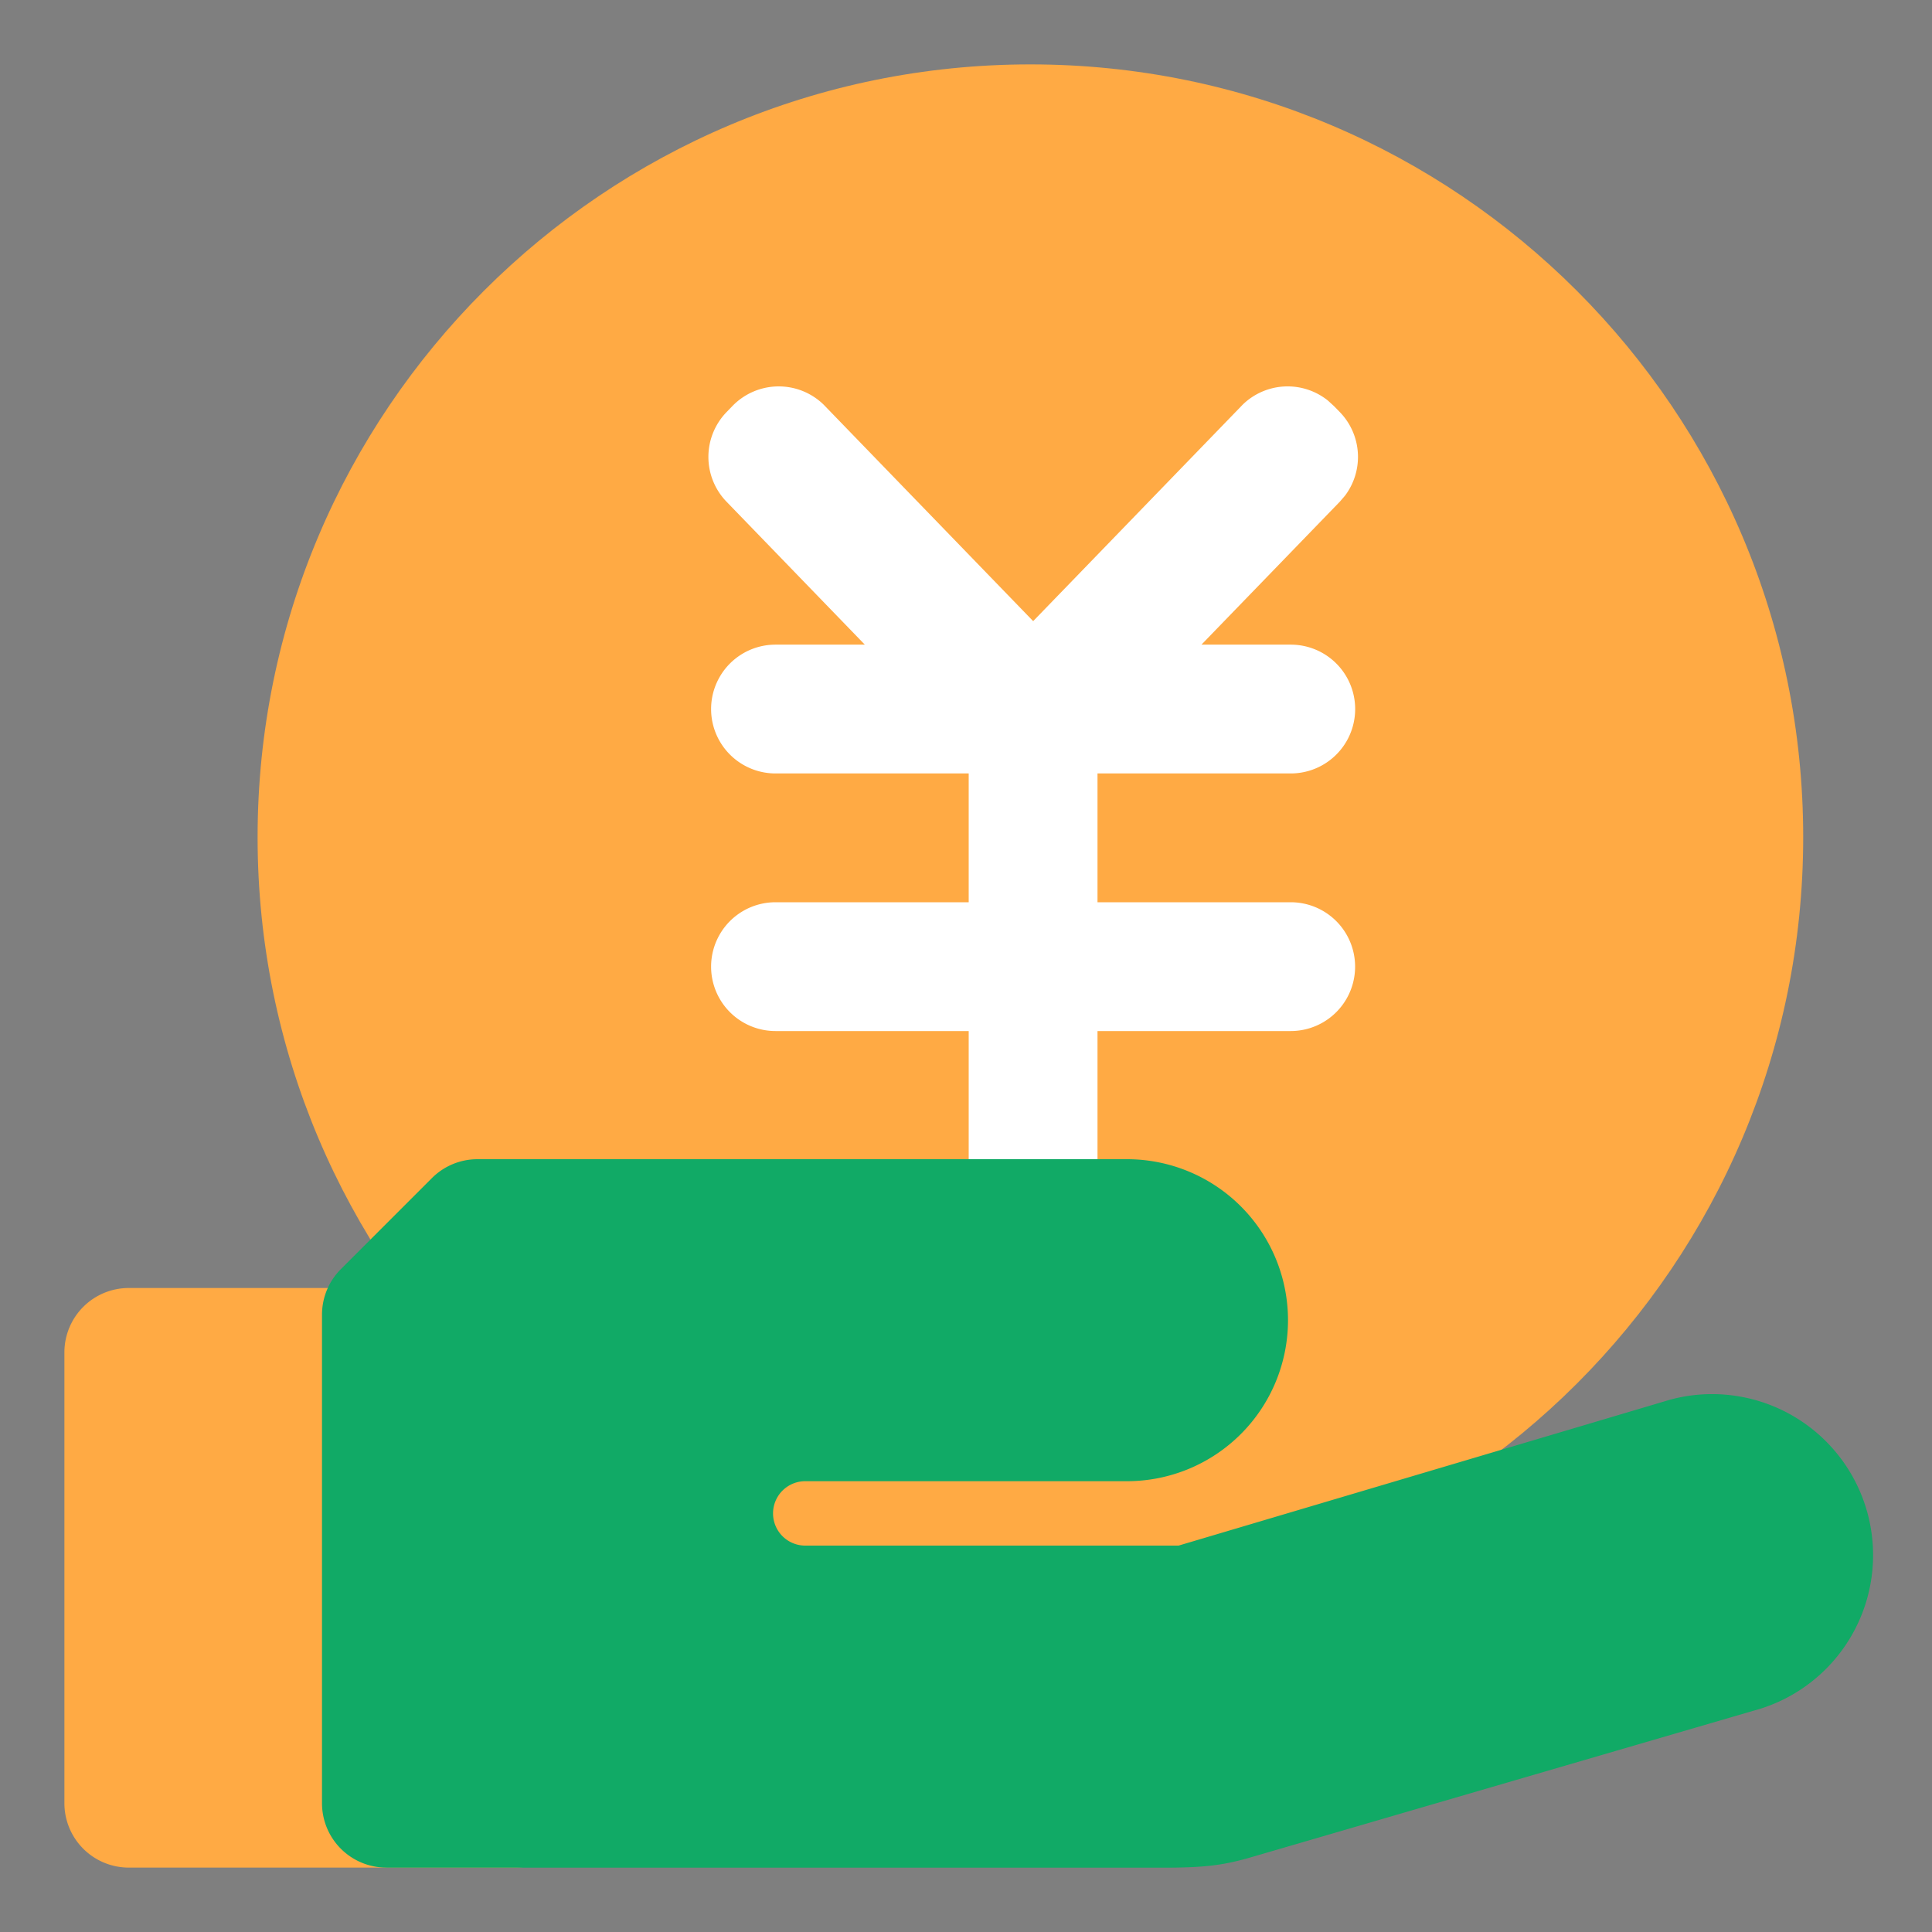 <?xml version="1.0" standalone="no"?><!DOCTYPE svg PUBLIC "-//W3C//DTD SVG 1.1//EN" "http://www.w3.org/Graphics/SVG/1.1/DTD/svg11.dtd"><svg t="1657767532013" class="icon" viewBox="0 0 1024 1024" version="1.1" xmlns="http://www.w3.org/2000/svg" p-id="6090" xmlns:xlink="http://www.w3.org/1999/xlink" width="64" height="64"><rect x="0" y="0" width="1024" height="1024" fill="#808080" stroke="none"/><defs><style type="text/css">@font-face { font-family: feedback-iconfont; src: url("//at.alicdn.com/t/font_1031158_u69w8yhxdu.woff2?t=1630033759944") format("woff2"), url("//at.alicdn.com/t/font_1031158_u69w8yhxdu.woff?t=1630033759944") format("woff"), url("//at.alicdn.com/t/font_1031158_u69w8yhxdu.ttf?t=1630033759944") format("truetype"); }
</style></defs><path d="M0 0h1024v1024H0V0z" fill="#202425" opacity=".01" p-id="6091"></path><path d="M955.733 443.733c0 226.202-183.398 409.6-409.6 409.6S136.533 669.935 136.533 443.733 319.932 34.133 546.133 34.133s409.6 183.398 409.6 409.6z" fill="#FFAA44" p-id="6092"></path><path d="M703.829 212.309l3.174 2.901 3.14 3.209a34.133 34.133 0 0 1 2.731 44.305l-2.731 3.174-73.353 75.776h47.343a34.133 34.133 0 1 1 0 68.267h-102.434v68.267h102.4a34.133 34.133 0 1 1 0 68.267h-102.4v68.267a34.133 34.133 0 1 1-68.267 0v-68.267h-102.4a34.133 34.133 0 0 1 0-68.267h102.4v-68.267h-102.4a34.133 34.133 0 0 1 0-68.267h47.343l-73.318-75.776a34.133 34.133 0 0 1 0-47.445l3.14-3.243a34.133 34.133 0 0 1 48.265-0.819l111.138 114.825 111.138-114.825a34.133 34.133 0 0 1 45.09-2.082z" fill="#FFFFFF" p-id="6093"></path><path d="M34.133 716.8a34.133 34.133 0 0 1 34.133-34.133h204.8a34.133 34.133 0 0 1 34.133 34.133v238.933a34.133 34.133 0 0 1-34.133 34.133H68.267a34.133 34.133 0 0 1-34.133-34.133v-238.933z" fill="#FFAA44" p-id="6094"></path><path d="M204.8 989.867a34.133 34.133 0 0 1-34.133-34.133v-258.935a34.133 34.133 0 0 1 10.001-24.132l48.265-48.265A34.133 34.133 0 0 1 253.065 614.4H597.333a85.333 85.333 0 0 1 0 170.667h-170.667a17.067 17.067 0 0 0 0 34.133h198.007l260.676-77.38a85.333 85.333 0 1 1 44.169 164.864l-268.834 78.404c-12.22 3.277-21.299 4.813-43.349 4.813H204.8z" fill="#11AA66" p-id="6095"></path></svg>